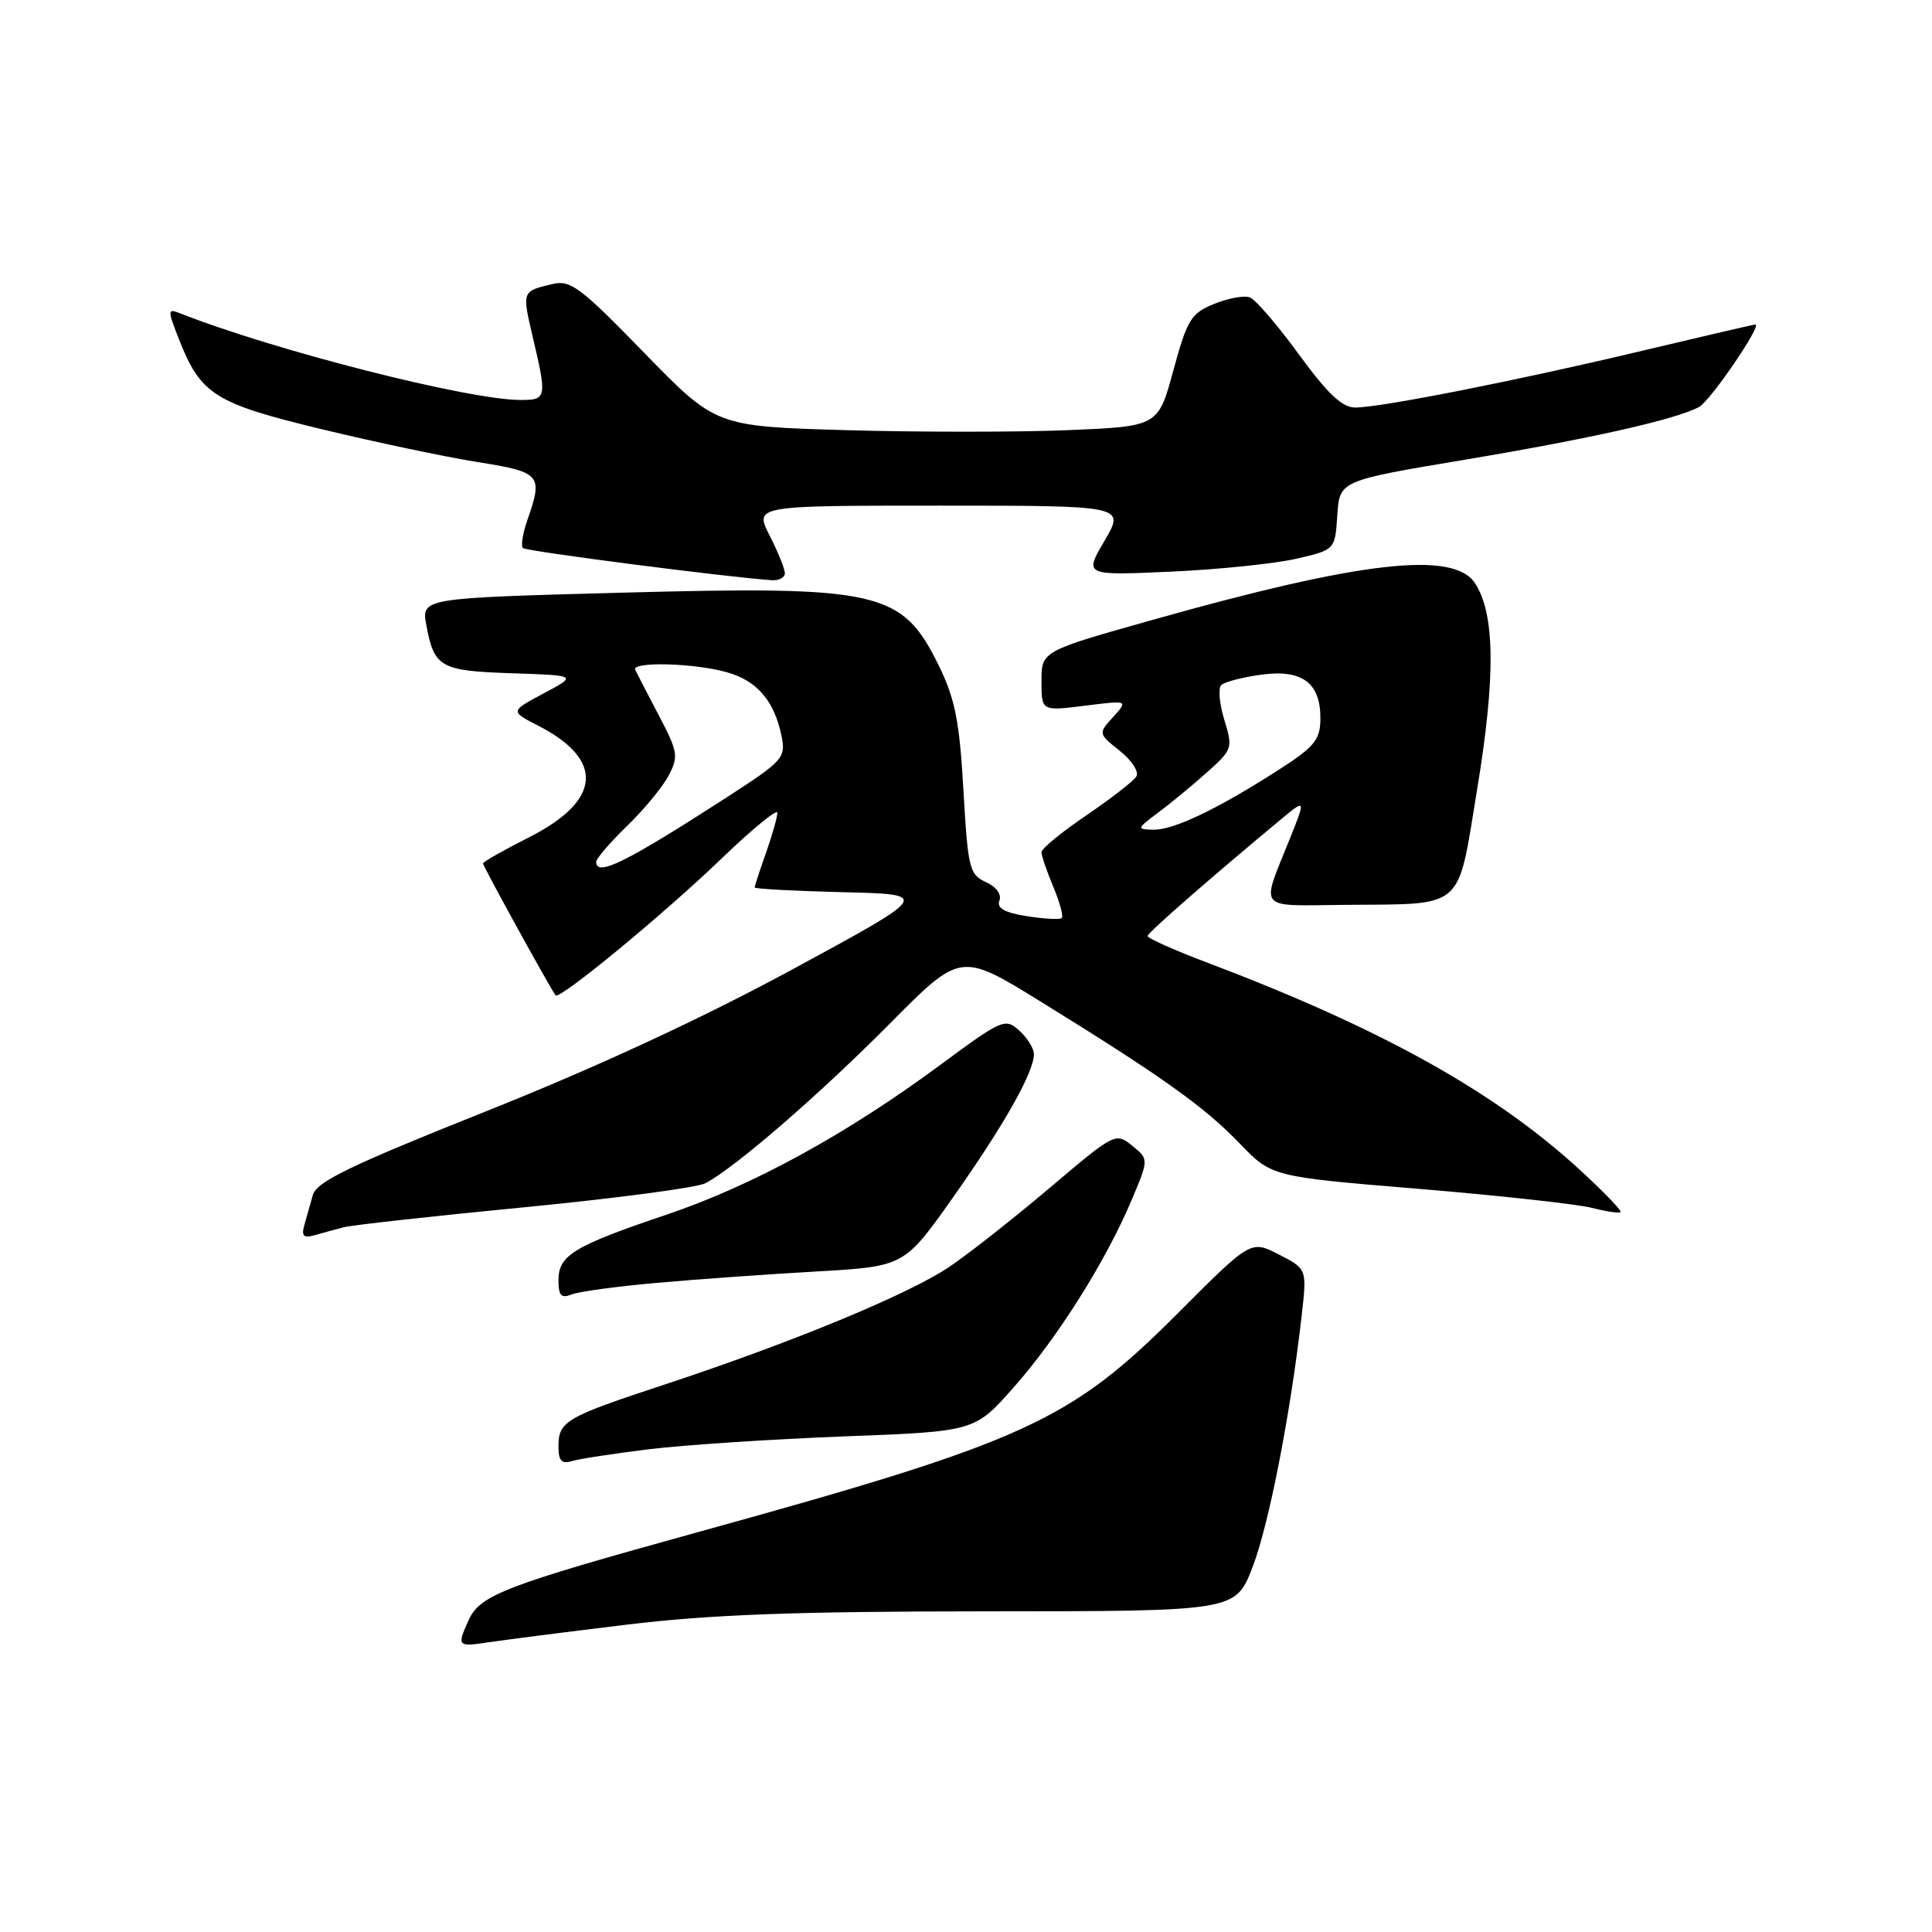 <?xml version="1.0" encoding="UTF-8" standalone="no"?>
<!DOCTYPE svg PUBLIC "-//W3C//DTD SVG 1.1//EN" "http://www.w3.org/Graphics/SVG/1.1/DTD/svg11.dtd" >
<svg xmlns="http://www.w3.org/2000/svg" xmlns:xlink="http://www.w3.org/1999/xlink" version="1.1" viewBox="0 0 256 256">
 <g >
 <path fill="currentColor"
d=" M 83.00 215.28 C 94.09 213.94 105.27 213.52 130.60 213.51 C 163.70 213.50 163.70 213.50 165.96 207.68 C 168.12 202.10 170.99 187.43 172.48 174.32 C 173.18 168.14 173.18 168.14 169.46 166.23 C 165.74 164.32 165.74 164.32 156.12 173.96 C 141.77 188.35 135.98 190.99 92.50 203.01 C 66.92 210.08 63.62 211.34 62.11 214.65 C 60.52 218.15 60.60 218.24 64.75 217.61 C 66.81 217.30 75.03 216.25 83.00 215.28 Z  M 86.00 192.03 C 90.67 191.46 102.30 190.70 111.83 190.33 C 129.16 189.68 129.16 189.68 134.33 183.82 C 140.17 177.21 146.51 167.13 149.93 159.05 C 152.23 153.60 152.23 153.60 150.02 151.81 C 147.83 150.04 147.70 150.11 139.15 157.35 C 134.39 161.38 128.38 166.12 125.78 167.87 C 120.39 171.51 104.81 177.94 88.00 183.48 C 74.91 187.79 74.00 188.32 74.00 191.69 C 74.00 193.55 74.42 194.01 75.75 193.61 C 76.71 193.31 81.33 192.61 86.00 192.03 Z  M 87.00 169.99 C 92.22 169.52 101.75 168.84 108.16 168.48 C 119.82 167.81 119.82 167.81 126.28 158.66 C 133.01 149.13 137.00 142.07 137.00 139.69 C 137.00 138.93 136.13 137.52 135.06 136.56 C 133.19 134.87 132.82 135.03 124.56 141.13 C 112.15 150.30 99.77 157.07 88.43 160.91 C 76.02 165.10 74.00 166.32 74.00 169.63 C 74.00 171.69 74.36 172.07 75.75 171.52 C 76.71 171.14 81.78 170.45 87.00 169.99 Z  M 45.50 162.63 C 46.60 162.33 57.38 161.14 69.46 159.97 C 81.53 158.80 92.33 157.37 93.46 156.79 C 97.33 154.78 108.52 145.10 117.90 135.64 C 127.29 126.17 127.29 126.17 137.90 132.72 C 154.01 142.67 159.60 146.66 164.25 151.50 C 168.50 155.92 168.50 155.92 188.00 157.53 C 198.72 158.42 209.05 159.56 210.94 160.05 C 212.84 160.54 214.54 160.79 214.73 160.60 C 214.92 160.42 212.47 157.88 209.28 154.96 C 197.97 144.59 182.88 136.21 159.75 127.47 C 155.49 125.86 152.03 124.30 152.06 124.02 C 152.12 123.56 160.21 116.48 169.62 108.66 C 173.04 105.82 173.04 105.82 170.90 111.16 C 167.04 120.77 166.42 120.01 178.13 119.90 C 194.28 119.75 193.06 120.82 195.75 104.46 C 198.19 89.63 198.10 81.32 195.44 77.27 C 192.61 72.95 180.36 74.34 152.75 82.13 C 138.00 86.28 138.00 86.28 138.00 90.26 C 138.00 94.23 138.00 94.23 143.75 93.51 C 149.50 92.79 149.50 92.79 147.50 95.00 C 145.51 97.20 145.51 97.20 148.38 99.49 C 149.98 100.76 150.95 102.28 150.57 102.89 C 150.19 103.51 147.20 105.82 143.94 108.04 C 140.67 110.26 138.00 112.45 138.00 112.92 C 138.00 113.38 138.70 115.43 139.56 117.49 C 140.42 119.54 140.93 121.41 140.69 121.64 C 140.46 121.88 138.38 121.76 136.08 121.40 C 133.07 120.92 132.04 120.33 132.43 119.33 C 132.74 118.51 132.01 117.50 130.63 116.88 C 128.45 115.88 128.25 115.07 127.66 104.69 C 127.14 95.57 126.55 92.61 124.42 88.25 C 119.54 78.28 116.65 77.61 82.16 78.54 C 55.82 79.25 55.82 79.25 56.50 82.88 C 57.54 88.44 58.36 88.90 67.84 89.21 C 76.50 89.50 76.50 89.50 72.05 91.87 C 67.59 94.25 67.59 94.25 71.29 96.14 C 80.16 100.70 79.71 106.10 70.04 110.98 C 66.72 112.66 64.00 114.20 64.00 114.41 C 64.00 114.78 73.00 131.13 73.62 131.89 C 74.14 132.52 87.97 121.12 95.75 113.63 C 99.74 109.80 103.00 107.13 103.00 107.71 C 103.00 108.28 102.33 110.66 101.50 113.00 C 100.67 115.34 100.00 117.41 100.00 117.59 C 100.00 117.78 105.26 118.06 111.68 118.22 C 123.36 118.50 123.36 118.50 105.02 128.44 C 93.00 134.95 79.01 141.43 64.39 147.26 C 46.43 154.42 41.96 156.58 41.46 158.33 C 41.12 159.52 40.61 161.33 40.32 162.35 C 39.92 163.77 40.23 164.08 41.65 163.68 C 42.67 163.39 44.40 162.92 45.50 162.63 Z  M 104.00 75.96 C 104.00 75.39 103.09 73.14 101.98 70.96 C 99.96 67.00 99.96 67.00 124.52 67.00 C 149.08 67.00 149.08 67.00 146.37 71.63 C 143.65 76.26 143.65 76.26 155.08 75.75 C 161.36 75.47 168.84 74.70 171.70 74.05 C 176.90 72.86 176.90 72.86 177.20 68.28 C 177.50 63.69 177.50 63.69 194.07 60.92 C 210.74 58.13 222.03 55.59 225.13 53.93 C 226.63 53.13 233.54 43.00 232.59 43.00 C 232.38 43.00 225.74 44.54 217.85 46.42 C 201.36 50.36 182.97 54.00 179.57 54.00 C 177.84 54.00 175.93 52.19 172.11 46.96 C 169.29 43.10 166.37 39.69 165.62 39.41 C 164.87 39.12 162.74 39.51 160.88 40.27 C 157.81 41.52 157.32 42.32 155.48 49.07 C 153.46 56.50 153.46 56.50 141.48 57.00 C 134.89 57.27 121.70 57.27 112.17 57.00 C 94.85 56.50 94.85 56.50 85.36 46.75 C 76.88 38.03 75.59 37.06 73.19 37.64 C 69.14 38.60 69.16 38.55 70.61 44.73 C 72.49 52.70 72.43 53.00 69.00 53.00 C 62.10 53.00 36.29 46.43 23.80 41.49 C 22.20 40.86 22.19 41.08 23.71 44.94 C 26.59 52.28 28.42 53.44 42.58 56.86 C 49.69 58.58 58.99 60.54 63.25 61.22 C 71.68 62.56 71.98 62.90 69.88 68.90 C 69.27 70.66 69.00 72.33 69.28 72.62 C 69.71 73.04 96.24 76.47 102.25 76.88 C 103.21 76.95 104.00 76.53 104.00 75.96 Z  M 79.00 114.20 C 79.00 113.76 80.84 111.63 83.08 109.45 C 85.33 107.28 87.81 104.27 88.60 102.76 C 89.93 100.23 89.83 99.61 87.28 94.76 C 85.76 91.87 84.36 89.16 84.17 88.75 C 83.67 87.64 91.92 87.85 96.26 89.06 C 100.32 90.18 102.62 92.87 103.57 97.59 C 104.13 100.41 103.75 100.83 96.33 105.63 C 82.92 114.29 79.00 116.23 79.00 114.20 Z  M 153.44 107.69 C 155.06 106.49 157.97 104.09 159.90 102.37 C 163.31 99.32 163.38 99.13 162.23 95.39 C 161.58 93.28 161.39 91.21 161.82 90.78 C 162.24 90.36 164.62 89.74 167.11 89.40 C 172.58 88.65 175.02 90.50 174.96 95.32 C 174.92 98.08 174.15 98.99 169.21 102.15 C 161.15 107.30 155.45 110.01 152.79 109.94 C 150.59 109.89 150.62 109.80 153.44 107.69 Z "/>
</g>
</svg>